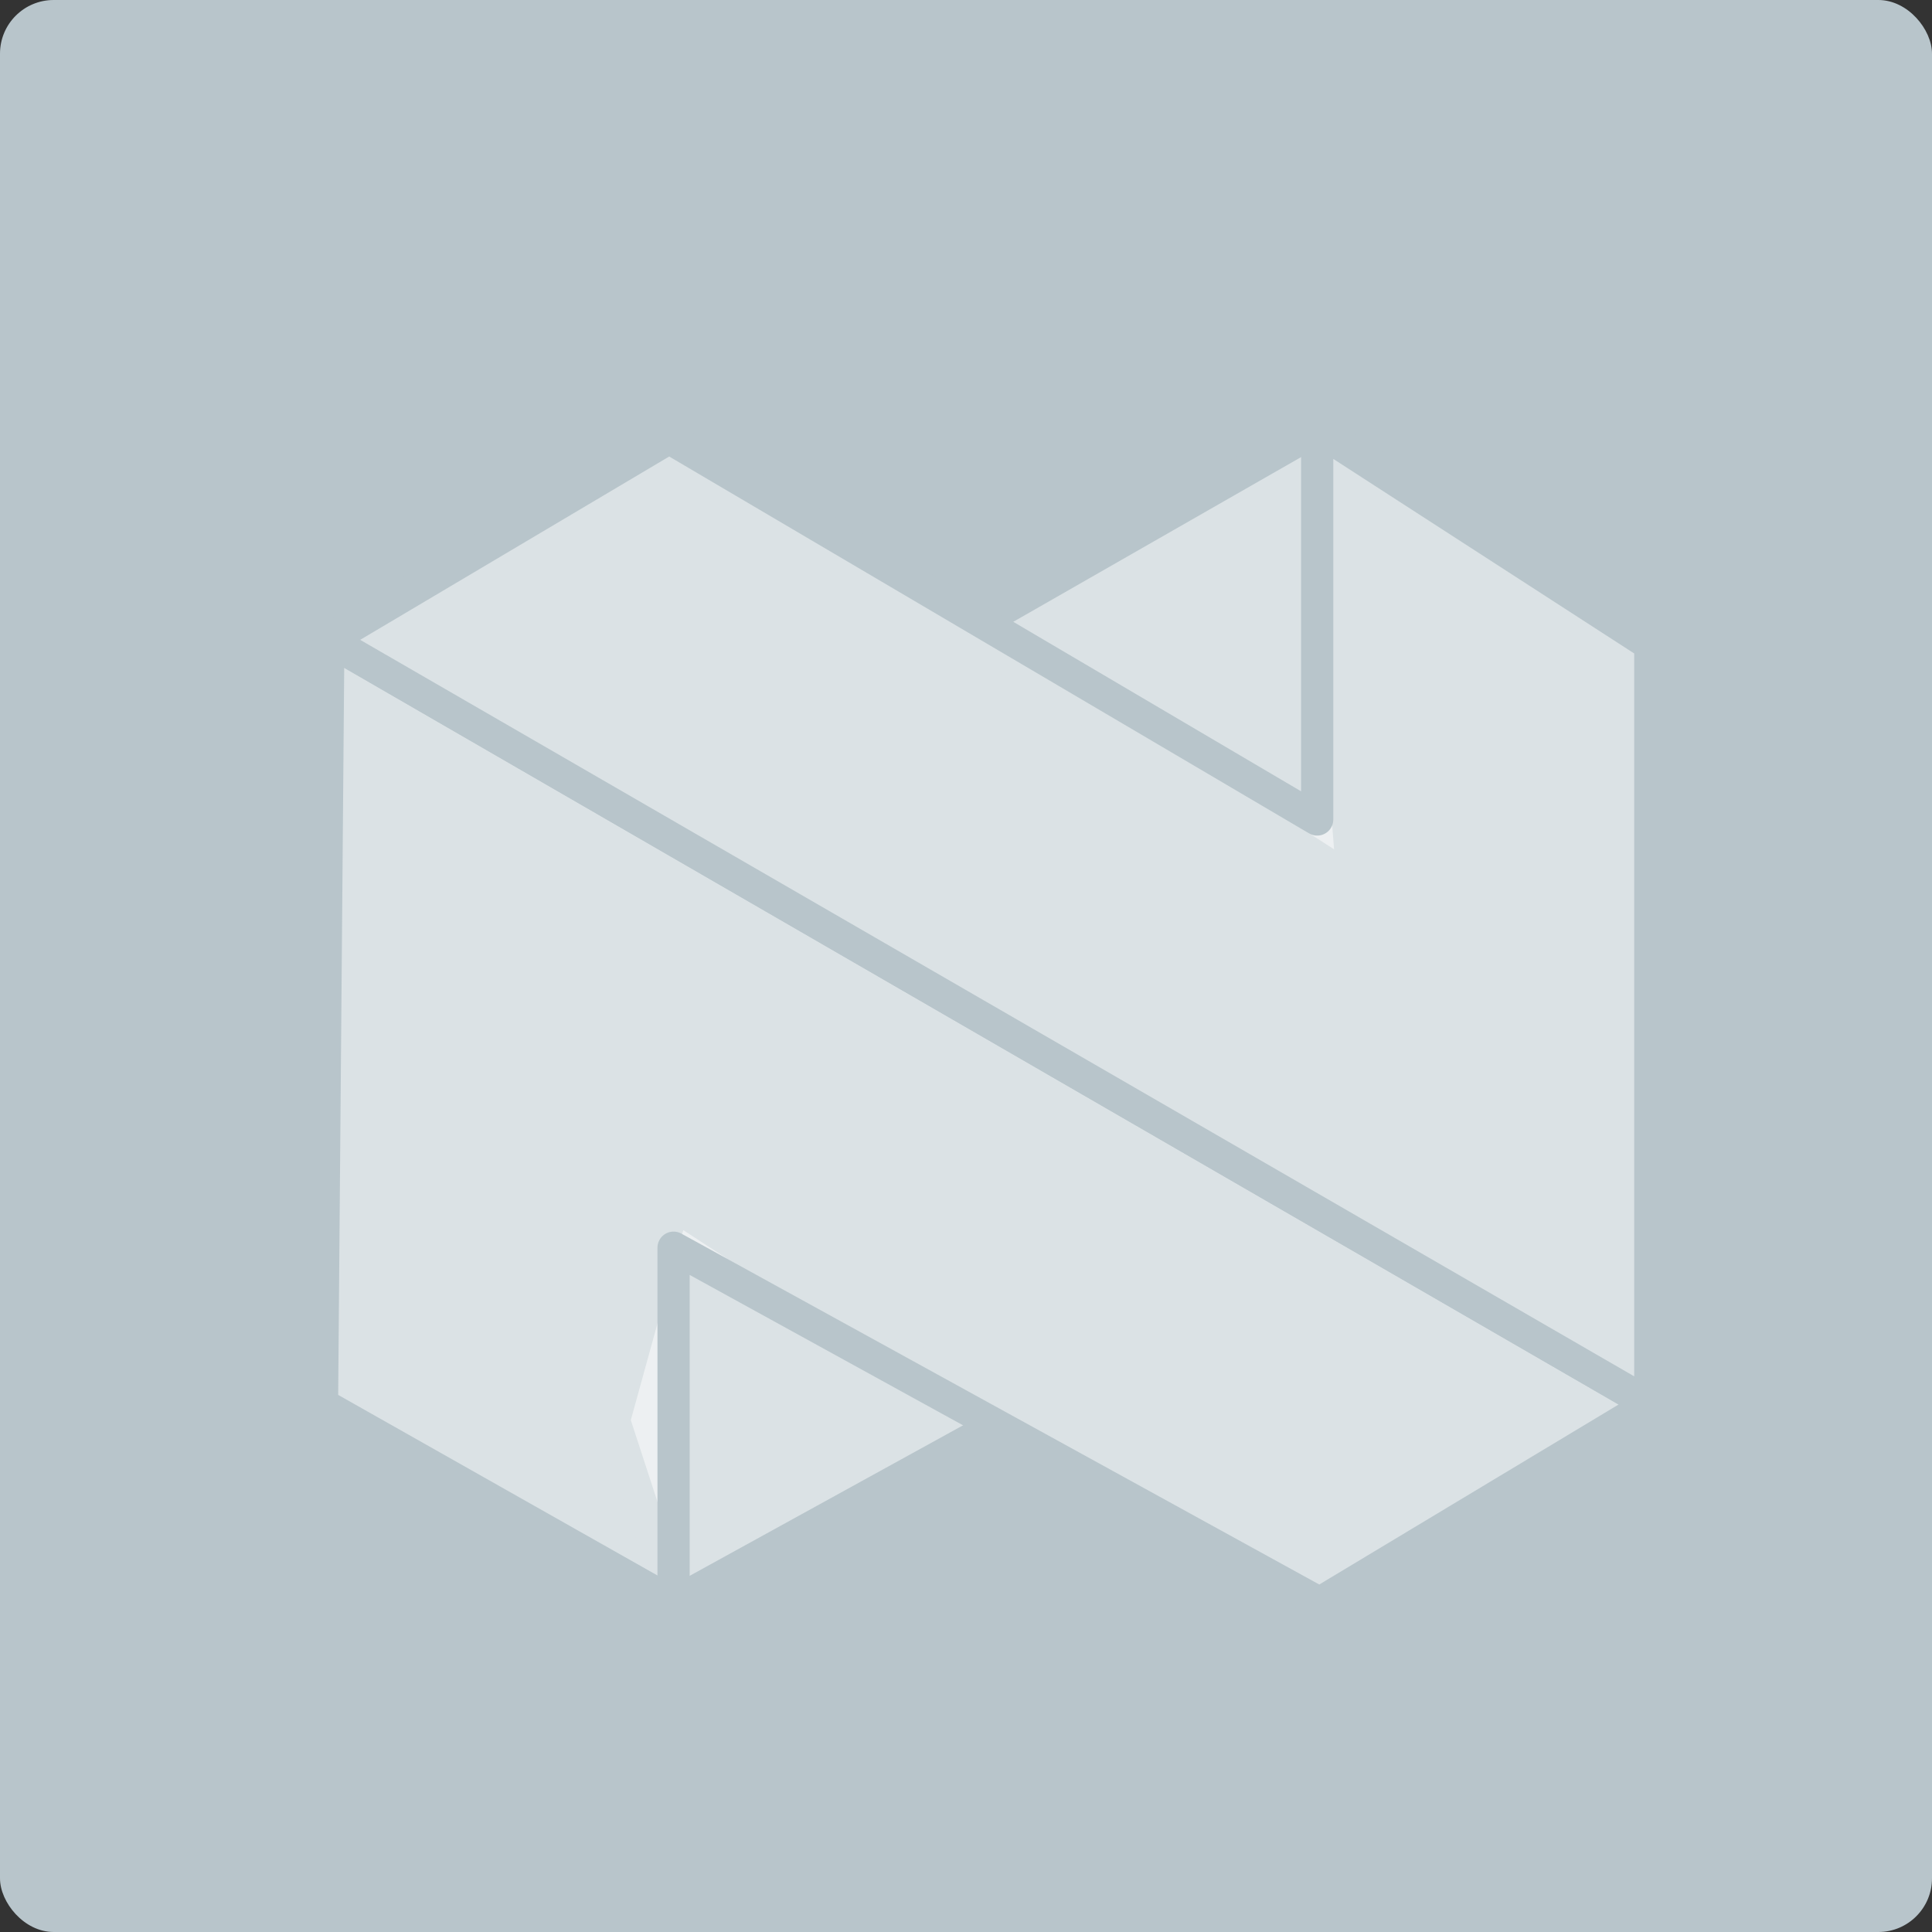 <?xml version="1.0" encoding="UTF-8"?>
<svg width="36px" height="36px" viewBox="0 0 36 36" version="1.1" xmlns="http://www.w3.org/2000/svg" xmlns:xlink="http://www.w3.org/1999/xlink">
    <rect x="0" y="0" width="36" height="36" fill="#333333" stroke="none"/>
    <title>Group Copy</title>
    <g id="Page-1" stroke="none" stroke-width="1" fill="none" fill-rule="evenodd">
        <g id="Devices-Copy" transform="translate(-445, -320)">
            <g id="Group-3-Copy-2" transform="translate(445, 320)">
                <rect id="Rectangle-Copy-28" fill="#B8C5CB" x="0" y="0" width="36" height="36" rx="1"></rect>
                <g id="Group-Copy-2" transform="translate(6, 8)" fill="#FFFFFF" fill-opacity="0.496" stroke="#B8C5CB" stroke-linejoin="round" stroke-width="0.6">
                    <g id="Group-2" transform="translate(-0, -0)">
                        <polygon id="Path-3" points="6.551 21.871 12.73 18.469 6.551 14.446 5.441 18.469"></polygon>
                        <polygon id="Path-5" points="18.544 0 11.965 3.765 19.205 8.404"></polygon>
                        <polygon id="Path" points="6.551 21.871 6.551 15.249 18.589 21.871 24.751 18.166 0.118 3.926 -3.62376795e-14 18.166"></polygon>
                        <polygon id="Path-4" points="24.751 18.166 24.751 4.013 18.544 -2.66453526e-14 18.544 7.27 6.469 0.158 0.118 3.926"></polygon>
                    </g>
                </g>
            </g>
        </g>
    </g>
</svg>
